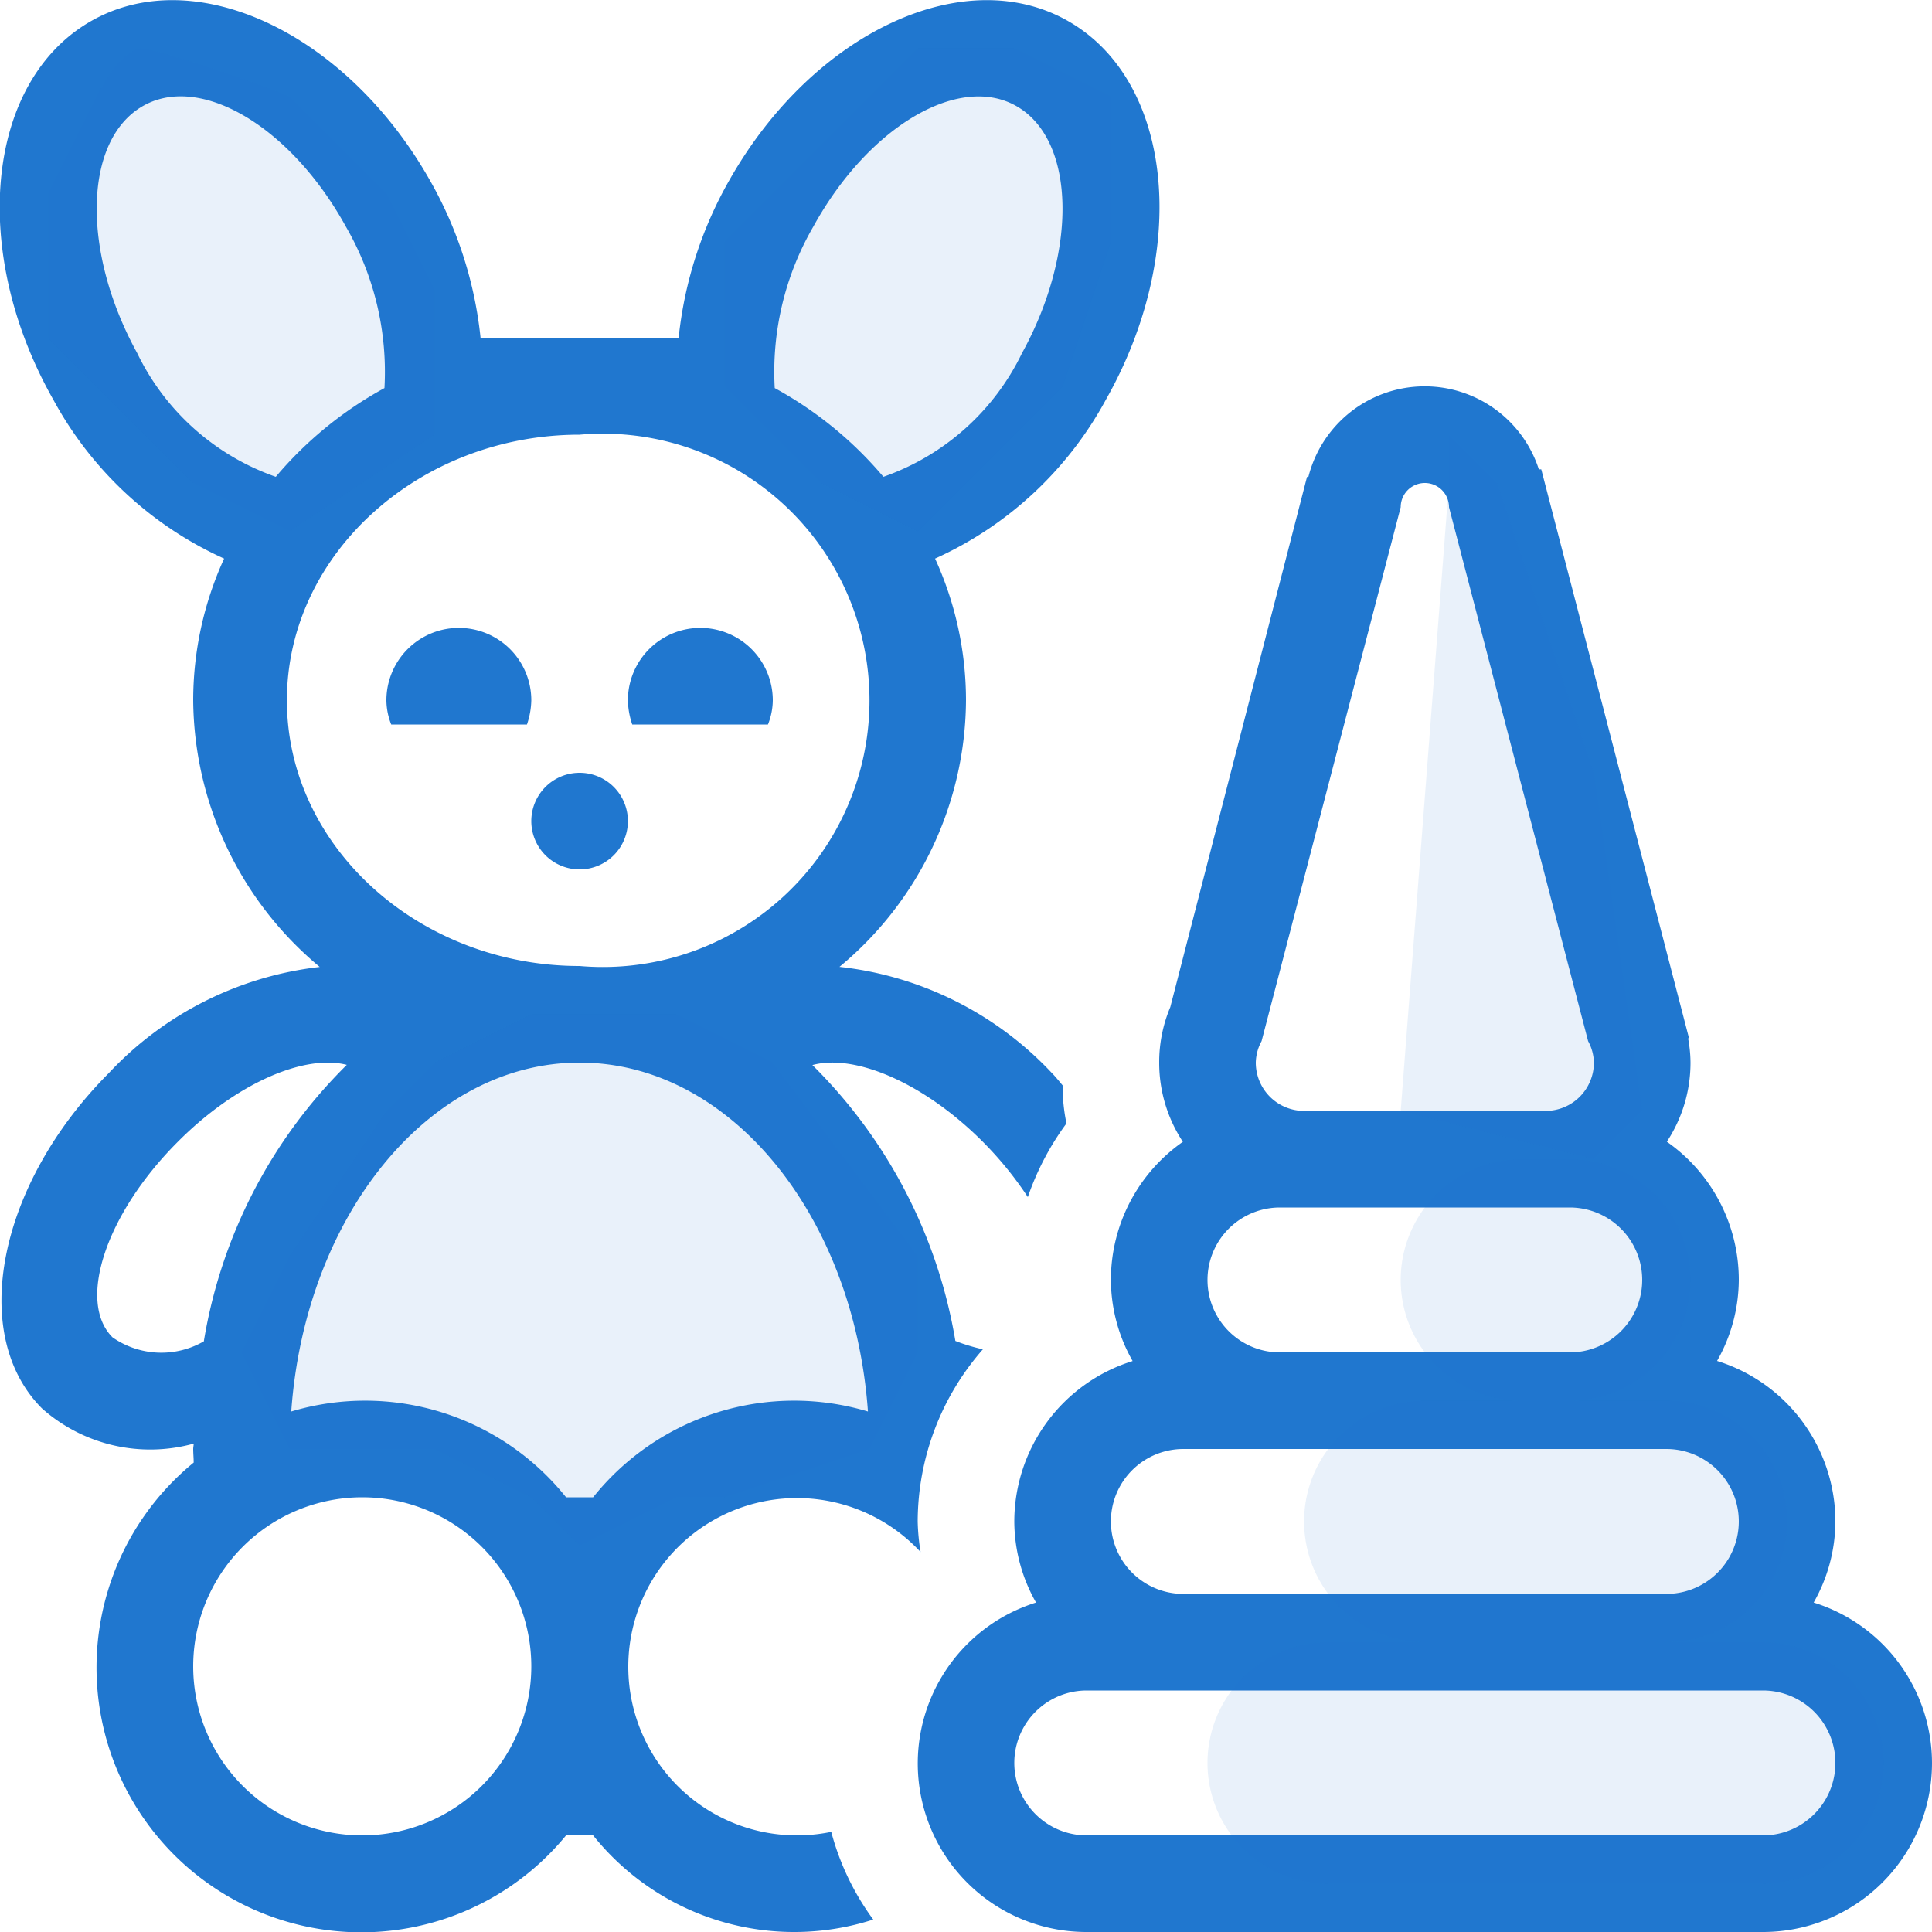 <svg id="Group_26_copy" data-name="Group 26 copy" xmlns="http://www.w3.org/2000/svg" width="40" height="40" viewBox="0 0 40 40">
  <defs>
    <style>
      .cls-1, .cls-2 {
        fill: #2077cf;
        fill-rule: evenodd;
      }

      .cls-2 {
        opacity: 0.1;
      }
    </style>
  </defs>
  <path id="Rounded_Rectangle_101" data-name="Rounded Rectangle 101" class="cls-1" d="M1249,841.5a3.5,3.5,0,0,1-3.5,3.5h-14a3.49,3.49,0,0,1-1.05-6.821,3.419,3.419,0,0,1-.45-1.679,3.485,3.485,0,0,1,2.45-3.321,3.419,3.419,0,0,1-.45-1.679,3.489,3.489,0,0,1,1.49-2.86A2.974,2.974,0,0,1,1233,827a2.937,2.937,0,0,1,.23-1.15l2.83-10.975,0.03-.006a2.484,2.484,0,0,1,4.77-.152l0.05,0,3.06,11.781h-0.02a2.752,2.752,0,0,1,.05.5,2.974,2.974,0,0,1-.49,1.64,3.489,3.489,0,0,1,1.49,2.86,3.419,3.419,0,0,1-.45,1.679A3.485,3.485,0,0,1,1247,836.5a3.419,3.419,0,0,1-.45,1.679A3.485,3.485,0,0,1,1249,841.5Zm-7.12-14.945L1239,815.5a0.5,0.5,0,0,0-1,0l-2.88,11.055a0.966,0.966,0,0,0-.12.445,1,1,0,0,0,1,1h5a1,1,0,0,0,1-1A0.966,0.966,0,0,0,1241.88,826.555ZM1241.5,830h-6a1.5,1.5,0,0,0,0,3h6A1.5,1.5,0,0,0,1241.5,830Zm2,5h-10a1.5,1.5,0,0,0,0,3h10A1.5,1.5,0,0,0,1243.5,835Zm2,5h-14a1.5,1.5,0,0,0,0,3h14A1.5,1.5,0,0,0,1245.5,840Zm-17.14-23.435a7.065,7.065,0,0,1,.64,2.935,7.214,7.214,0,0,1-2.62,5.518,7.081,7.081,0,0,1,4.4,2.2c0.08,0.081.15,0.17,0.22,0.253V827.5a3.818,3.818,0,0,0,.08.759,5.678,5.678,0,0,0-.8,1.525,7.352,7.352,0,0,0-.92-1.133c-1.22-1.229-2.66-1.84-3.54-1.6a10.461,10.461,0,0,1,2.96,5.712,3.871,3.871,0,0,0,.57.173A5.422,5.422,0,0,0,1228,836.5a4.407,4.407,0,0,0,.06.633,3.492,3.492,0,1,0-1.85,5.794,5.4,5.4,0,0,0,.87,1.816,5.333,5.333,0,0,1-5.8-1.743h-0.56a5.482,5.482,0,1,1-7.71-7.719c0-.094-0.01-0.186-0.01-0.281,0-.038.01-0.074,0.01-0.111a3.376,3.376,0,0,1-3.14-.728c-1.53-1.533-.91-4.641,1.38-6.941a7.077,7.077,0,0,1,4.37-2.2,7.249,7.249,0,0,1-2.62-5.52,7.065,7.065,0,0,1,.64-2.935,7.559,7.559,0,0,1-3.53-3.279c-1.74-3.061-1.41-6.566.74-7.829s5.3,0.2,7.04,3.257a8.314,8.314,0,0,1,1.06,3.286h4.1a8.314,8.314,0,0,1,1.06-3.286c1.74-3.061,4.89-4.519,7.04-3.257s2.48,4.768.74,7.829A7.559,7.559,0,0,1,1228.36,816.565ZM1221.28,836a5.327,5.327,0,0,1,5.69-1.776c-0.29-4.054-2.85-7.224-5.97-7.224s-5.68,3.17-5.97,7.224a5.327,5.327,0,0,1,5.69,1.776h0.56Zm-8.28,3.5a3.5,3.5,0,1,0,3.5-3.5A3.5,3.5,0,0,0,1213,839.5Zm-0.33-10.849c-1.48,1.486-2.08,3.3-1.34,4.038a1.765,1.765,0,0,0,1.89.082,10.418,10.418,0,0,1,2.96-5.724C1215.3,826.82,1213.88,827.43,1212.67,828.651Zm3.49-18.961c-1.15-2.089-3.05-3.2-4.24-2.472s-1.23,3-.08,5.092a5.03,5.03,0,0,0,2.87,2.562,7.89,7.89,0,0,1,2.25-1.837A6,6,0,0,0,1216.16,809.69ZM1221,814c-3.31,0-6.06,2.462-6.06,5.5s2.75,5.5,6.06,5.5A5.521,5.521,0,1,0,1221,814Zm9.08-6.782c-1.19-.723-3.09.383-4.24,2.472a6,6,0,0,0-.8,3.345,7.89,7.89,0,0,1,2.25,1.837,5.03,5.03,0,0,0,2.87-2.562C1231.31,810.221,1231.27,807.942,1230.08,807.218ZM1222.09,820a1.64,1.64,0,0,1-.09-0.5,1.5,1.5,0,0,1,3,0,1.388,1.388,0,0,1-.1.5h-2.81Zm-1.09,3a1,1,0,1,1,1-1A1,1,0,0,1,1221,823Zm-3.9-3a1.388,1.388,0,0,1-.1-0.5,1.5,1.5,0,0,1,3,0,1.64,1.64,0,0,1-.09.5h-2.81Z" transform="translate(-1209 -805)"/>
  <path class="cls-2" d="M1248,841.5a2.5,2.5,0,0,1-2.5,2.5h-9a2.5,2.5,0,0,1,0-5h2a2.5,2.5,0,0,1,0-5h2a2.5,2.5,0,0,1,0-5h1a2.5,2.5,0,0,1,0,5h2a2.5,2.5,0,0,1,0,5h2A2.5,2.5,0,0,1,1248,841.5ZM1238,828l1-13v-1l1,1,2,6,1,7-1,1Zm-8-14-2,2-2-1-1-1-1-1v-3l2-2,2-2h2l2,1v3l-1,3Zm-2,17v2l-1,2-3,1h-1l-2,1-1-1-2-1h-3l-1-2,1-2,2-3,1-1,2-1h3l2,1Zm-15-16-3-3v-3l1-2s0.49-1.036,1-1a25.884,25.884,0,0,1,3,1l2,2,1,2v3l-3,2Z" transform="translate(-1209 -805)"/>
</svg>
